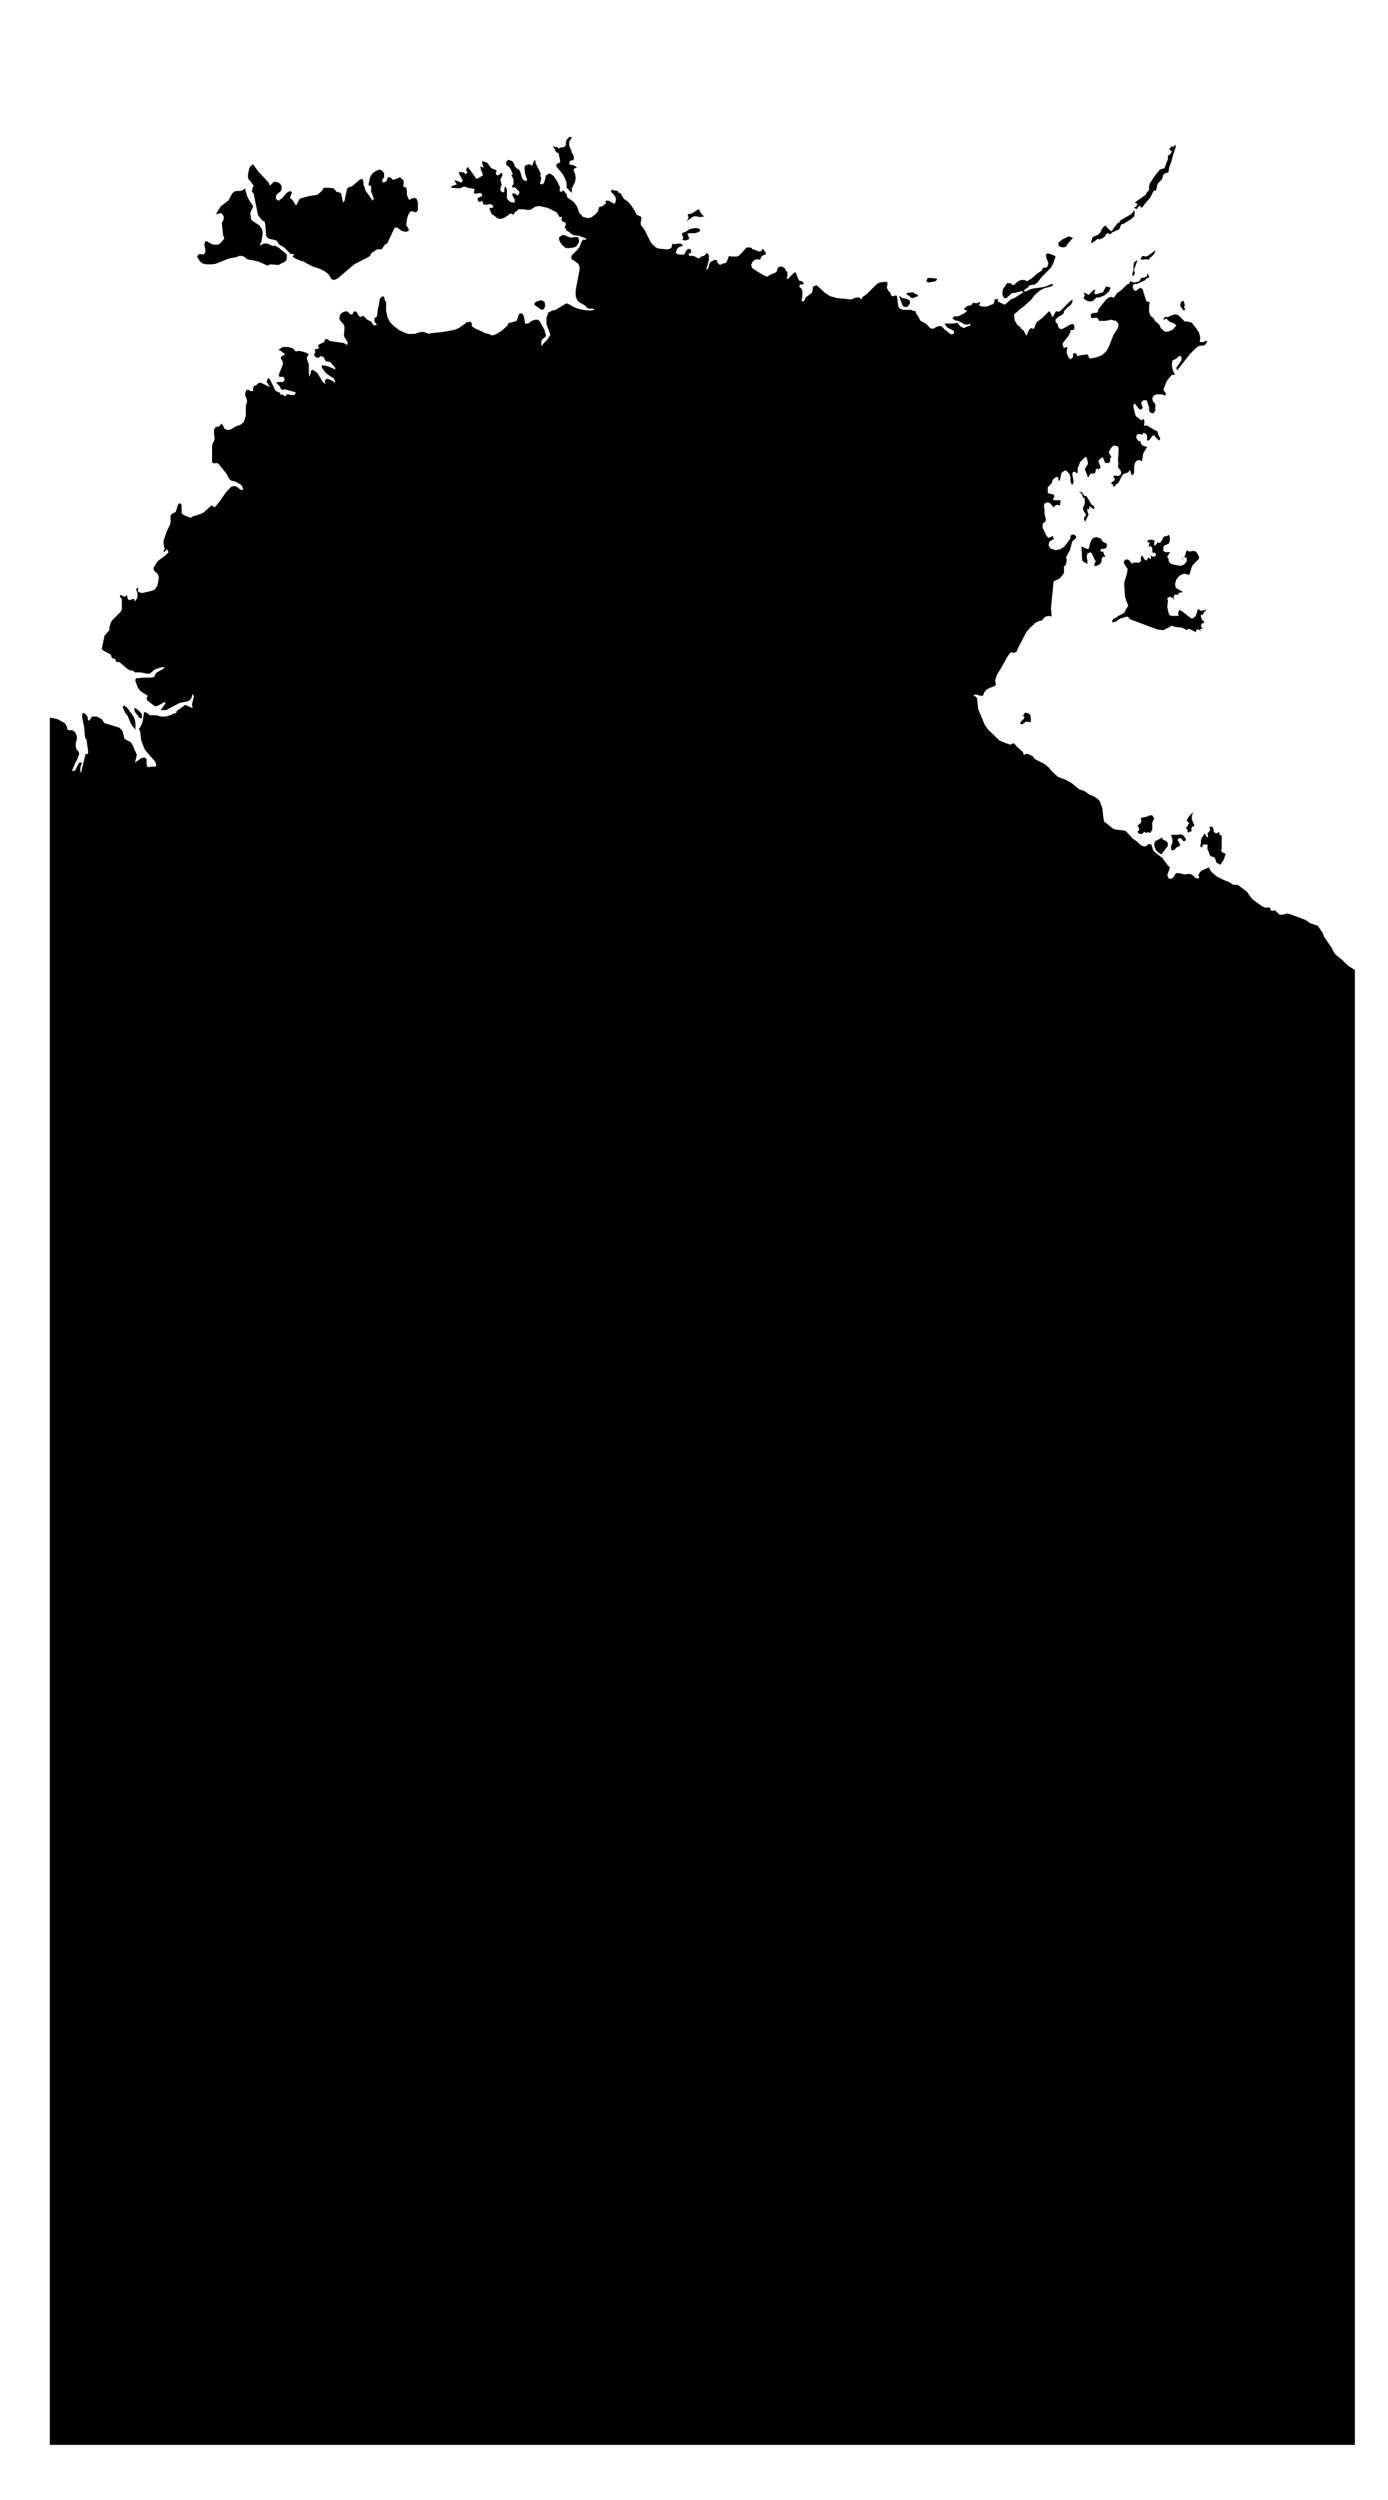 <svg xmlns="http://www.w3.org/2000/svg" viewBox="0 0 25 45"><path d="M2.557 12.863v.059l-.023.011-.035-.023-.012-.023-.047-.059-.011-.023-.012-.047.012-.012h.011l.047.036.024.023.023.023zm-.269-.128.117.163.024.059.011.07v.152-.035l-.011-.024-.012-.023-.023-.011-.036-.059-.058-.14-.047-.059-.035-.082-.012-.011.024-.036h.011l.024.024zm13.987-7.368.047.011.035.012.023.011.012.047-.023.047-.036.035-.058-.011-.023-.035-.024-.059-.035-.105.059.047zm.199-.082.058.023v.023l-.093.036-.035-.012-.035-.035-.036-.012v-.035l.117-.012.024.024zm.409-.258-.035.036-.058.011-.07.012-.036-.023.024-.059h.082l.07.012zm-4.467-.9.047-.012.07-.012.058.012.023.035-.023.024-.07.023h-.094l-.046.012.011.023.012.035.012.023-.024.024-.035.012h-.035l-.035-.012.023-.024-.023-.07v-.023l.023-.012.036-.011zm.175-.363.012.035.023.035.024.036.035.023-.047.012h-.047l-.047-.012h-.046l-.024.012-.047.035-.035.023-.011.035v-.035l.011-.023.012-.024-.012-.023V3.87l-.011-.012.07-.012.058-.035.035-.023zM.897 44.008V12.922h.035l.105.023.105.058.024.012.023.035.012.024.011.035v.023l.024.012h.07l.047.035.023.047.012.058-.012.047-.012.047v.058l.012.047.047.058v.047l-.023.059-.047.093-.059.14.059-.011.07-.14h.058l-.023.047-.012.046v.059l.012.035.082-.34.047-.011v-.047l-.024-.164v-.035l-.023-.023-.012-.059-.011-.14-.036-.175v-.07l.012-.024.047.024.035.046.012.07h.023l.047-.07h.093l.082.047.047.07.269.082.047.047.011.012.035.14.036.023.07.035.023.024.024.047.035.082.023.046.012.035-.024.106-.011.035.116-.082.047-.012.036.012.011.023v.082l.012.047.023.011.047-.011h.082l.012-.023-.012-.047-.012-.024-.164-.187-.023-.035-.059-.152-.023-.175-.023-.036.023-.023.035-.07.012-.035.023-.152v-.024l.047.012.059.047h.117l.093.023h.082l.07-.023.059-.023.011-.012h.035l.012-.012v-.012l.012-.023.117-.082.011-.011.024-.012.047.023.081.035-.011-.07.035-.14-.024-.047-.023.082-.047.047-.163.035-.246.129h-.094l.082-.117v-.024h-.023l-.082.047-.047.023h-.035l-.035-.023-.105-.082-.012-.035.023-.047-.058-.035-.07-.047-.047-.058-.047-.117v-.035l.012-.024h.035l.105-.011h.117l.07-.012.024-.058.023-.024.106-.058.034-.035h-.058l-.07.023-.059.023-.081.07h-.059l-.105-.023h-.105l-.012-.011-.012-.012-.023-.012h-.035l-.047-.023-.152-.13h-.059v-.01l-.011-.036-.012-.011h-.012l-.035-.012-.011-.024-.012-.035-.012-.011-.129-.07-.023-.024.047-.222v-.012l.07-.082.023-.023v-.058l.012-.036.012-.046.023-.035.117-.118.035-.035.024-.046v-.176l-.035-.058v-.024h.011l.035.012.035.023.047-.035v.024l.012.035.012.023.023.012.023-.012.036-.011h.023l.012.046.046-.07v-.082l-.023-.07.035-.035v.082l.07.023.152-.035.07-.023.047-.059.023-.082.012-.081-.012-.047-.023-.035-.035-.024-.023-.035v-.035l.023-.047.047-.07.14-.105.059-.058-.035-.059-.012.024-.024.023v.011l-.023-.011.023-.047-.011-.047-.012-.082.012-.046.058-.164.047-.094.012-.035v-.117l.011-.035.036-.023.023-.012.023-.012.024-.07.011-.047.024-.035h.023l.024.024v.152l.023.023.047.024.093.035.035-.024.153-.047.058-.035.129-.117.058.035.07-.082.14-.198.059-.059.035-.035.059-.011.046.023.059.047h.047l-.024-.07-.023-.024-.059-.035-.046-.023-.059-.012-.023-.012-.035-.047-.036-.07-.14-.175-.023-.012h-.082l-.012-.023v-.292l.012-.047.023-.035.012-.047-.012-.082v-.082l.035-.047h.036l.023-.011.023-.023.012-.024.035.035.012.035.011.024.059.023.058-.012.094-.058.047-.012.046-.023.047-.047.024-.07.011-.047v-.164l.024-.082-.012-.058-.023-.047v-.047l.023-.058h.035l.035.023h.047v-.047l.012-.035.011-.011.036-.012.034-.035.036-.012.035.012.093.047.047.023-.035-.058-.023-.036.011-.046.024-.024.023.024.105.21.035.012.024.012.023.011v.035l.023-.011.024.011.023.012.024.012.011-.012v-.012l.012-.011H5.2l.024.011h.081l.012-.023.012-.023-.21-.059-.012.012H5.07l-.011-.024-.012-.011v-.012l-.035-.047h-.012L4.99 6.9h-.012v-.012l.023-.012h.094l.023-.023.012-.023-.012-.012v-.023l-.023-.012h-.058l-.012-.012v-.035l.07-.175v-.047l-.035-.058v-.036l.023-.011.047-.024-.012-.023-.047-.035-.011-.012-.035-.012v-.011l.07-.047h.093l.082.023.059.059.047-.012.07.012.07.023.047.024-.035.058v.035l.035.094v.163l.011.059.012-.035.012-.035v-.035l.035-.024.082.059.093.152.059.058-.012-.035v-.023l-.011-.012.046-.035.047.012.105.058-.023-.07-.07-.047-.07-.047-.047-.058-.035-.047v-.035l.011-.011.059.011.047.012.081.035.047.023-.011-.047-.036-.034-.046-.059h-.024l-.047-.012h-.011l-.012-.023-.011-.023-.024-.036-.047-.011-.023.023-.035.012-.047-.035-.012-.024.012-.023.012-.023-.012-.047.082-.023-.023-.036.023-.035.082-.035.012-.023.011-.024v-.011h.047l.012.011.011.012.024.012.245.035.059.035.011-.047-.023-.035-.035-.058-.012-.035.012-.14-.012-.048-.07-.082-.012-.035.012-.058.024-.035.046-.024.047-.011.023.011.047.047h.035l.024-.047.035-.011.023.023.024.047.035.035.058-.023.07.07.047.023.023.012.024.035.023.035.059-.012-.047-.058V5.73l.047-.035v-.023l.011-.058v-.036l.024-.093.012-.094.011-.023.023-.024.024-.011.023.011.012.059.023.035v.152l.024.117.047.093.07.07.093.07.047.024.058.024.059.023h.117l.105-.035h.059l.035.012.058.023.024-.012.222-.023.199-.035.093-.035.047-.035.07-.047.023-.024h.036l.023-.011.023.011.012.024v.035l.012.023.058.036.105.046.07.035.06.012.046.024h.035l.059-.024.093-.058.094-.082.035-.059h.023l.117-.035.012-.035.023-.07.012-.023.035-.012.035.023.012.035.011.047.012.082h.058l.059-.047.07-.023h.035l.024.012.023.023.082.152.012.058.011.012v.035l-.011.024-.024.011-.023.024-.012.023-.012.012v.093l.047-.058.07-.07.047-.082-.07-.187v-.117l.035-.094.07-.035.059-.012.152-.093.046-.024.036.012.081.047.082.035.105.023.106.012.093-.012-.023-.023h-.082l-.023-.012-.024-.023-.023-.024-.105-.058-.036-.047-.023-.058v-.106l.07-.374v-.035l-.011-.047-.024-.035-.105-.07-.012-.023.012-.047.105-.105.035-.047.036-.094.023-.035h.058v-.023l-.128-.047-.094-.012-.047-.023-.035-.035-.047-.023-.023-.047-.011-.024.011-.011.012-.047-.023-.024-.036-.011-.023-.023.012-.059h-.047l-.047-.082-.164-.082-.046-.011-.117-.024-.059.012-.093.058h-.059l-.07-.011H9.34l-.012.011-.023.024-.023.011-.024.036-.011.011h-.024l-.012-.011-.011-.012-.012.011-.082.06-.046.022-.047.012-.059-.012-.035-.035-.035-.023-.023-.012-.012-.023-.012-.024-.011-.035-.012-.023.012-.012h.035l.023-.011v-.024l-.047-.035-.07.012H8.71l-.024-.07h-.011l-.024.023-.035-.012-.012-.023v-.035l.047-.024.035-.011-.011-.047-.024-.012-.07.012h-.035l-.012-.023.012-.036v-.023l-.047-.012h-.035l-.07-.023-.035-.012-.024.012-.058.023h-.023l-.129-.011v-.012l.023-.023.035-.012.047-.012-.047-.07h.035l.059.024.035.011.023-.035-.023-.047-.035-.058-.012-.059.024.012h.046l.024.012.035.023.011-.012.012-.023v-.012l-.023-.011.011-.047.024-.024.012.024.011.011.035.047.082.117.012.012h.012l.046-.024.059-.034-.012-.047-.023-.047-.012-.07.047.023.012-.012-.024-.058v-.047h.012l.023.012.047.011.023.024.024.035.035.047.094.035-.012.07.023.024.035-.012.024-.024.023-.011.012.035v.012l-.024.046-.011.024v.023l.011.035.012.035-.023.07v.047l.023.012.024.012h.011l.012-.012V3.39l.023-.035.024.059v.164l.058.058.082.012v-.059l-.035-.058-.012-.047h.047l.035.023.023.012.024-.035v-.035l-.024-.024-.046-.046-.012-.012-.023.012h-.012l-.012-.024v-.011l.024-.024v-.093l-.012-.024-.024-.046.024-.024-.024-.058-.034-.059-.024-.023-.035-.024v-.058l.035-.035.07.023.035.047.012.047.035.035.035.023.024.024.035.116.023.047.059.024.011-.035-.035-.094-.012-.105.012-.047.058-.023h.036l.011.023h.012l.023-.023v-.012l.024-.047.011-.023.012.023v.035l.094.187v.024l-.012.012.023.046-.023.105.035.012.024-.012.023-.046.023-.105.07-.036.07.047.07.106.048.105-.012.035v.011l.012.024h.035l.011-.012v-.012l.024.012.023.035.023.024.012.058.117.082.059.082.035.105.07.082.105.023.059-.023.058-.047.047-.047.023-.082.024-.011h.023l.023-.012.035-.035h.012l.012-.012-.012-.011v-.035h.059l.058.035.047.023.023-.07-.011-.058-.024-.036-.058-.058.011-.024.024-.011.012.011.07.012h.011v.012l.012.023h.024l.011.012.012.011.011.024.036.058.011.012.059.035.07.082.058.094.036.07h.011l.023.012.024.011.023.012v.035l-.011.07v.035l.07.094.105.21.023.035.047.047.047.035.058.012.14.012.06-.024.023-.082.035.012.07-.012h.035l.047.024-.012.023-.047.012-.035.023-.023.047-.012.035.024.024.046.011h.082l.012-.023.023-.047.024-.023.035-.012.023.012.012.035-.012.023-.023.012-.012.012v.023l.023.012h.07l.059.035.035.011.023-.023.012-.012.047-.011.035-.024.023-.035.036.047v.082l-.024.094-.023.07.011.011.024-.023.023-.082.024-.035.07-.035h.012l.035.011v.036l.011.011.024.024.011.012.047-.024.047-.012h.012l.023-.035.035-.093.047.011h.094l.034-.011.036-.035.105-.117h.07l.023.011.012.012v.012h.024l.034.011.047.024h.047l.035-.047.047.058.012.036-.012.011-.035.012-.024.012-.023.035-.011.035-.07-.012-.06.035-.034.07.023.059.129.082.128.07.117-.058.059-.024.012-.035.011-.035.024-.024.035-.011.035.011.035.024.012.035.011.012.012.011.012.012v.082l-.012.011.012.036.117-.117.023-.012.012.012.035.093.012.024.011.023.047.012.023.012.012.034-.012.012h-.047l-.011.012-.012.023.012.012.023.023.012.012.012.035v.105l-.012.036v.046h.023l.024-.011.023-.059.094-.07.023-.023.012-.047V5.18l.011-.024.059-.023.152.14.093.059.13.035.245.023.093-.035h.059l.035.035.023-.047.07-.046.164-.164.024-.024.046-.023.07-.011h.059l.012.011v.035l-.012.059.012.023.011.023.035.036.012.023.012.035.011.012h.024l.023-.012h.035l.012.023.012.117.011.059.024.035.058.023h.152l.012.012.059.012.011.011v.024l.047.07.023.047.012.023.094.047.011.012.012.011.058.059.024.011h.035l.058-.035.047-.011h.035l.024.023.046.047.035.023.036.035.046.024.047-.024-.012-.046-.117-.059-.046-.07h.163l.07-.012.024.035.035.035.059.024.046-.024.047-.011.024-.024v-.023l-.047.023-.07-.011-.036-.024-.07-.035-.058-.011-.047-.036.035-.035h.07l.117-.058.012-.012.023-.023.012-.012-.047-.012-.011-.023.058-.047.07-.012.035-.046.059.011.07-.023v.012l-.024.046.059.024h.082l.058-.024.059-.023.023-.047V5.39l.059-.011v.046l.093.047.035.012.094-.082.012-.012.058-.023.023-.012.14-.093-.023-.024-.128.035h-.047l-.105.094h-.035l-.024-.035-.012-.047.012-.082.059-.082.011-.023h.07l.012.011.012.012.023.012.024-.012.011-.012.012-.011.023-.023.036-.024.046-.012h.047l.047.024.094-.059.093-.082.07-.046.012-.012.012-.035.023-.012h.035l.023-.012.024-.058-.012-.047-.023-.046-.012-.059.023-.035.059.012.058.023.035.023-.035.106-.047.093-.163.164-.082.105-.047.035-.082.012-.023.012-.012.023-.082.058.024.024.105-.047.058-.012.164-.023.047-.012.082-.035.047-.012v.024l-.036.023-.128.035-.07.036-.094.081-.07.094-.093.082-.024.023-.082.059-.047.046-.058.047.012.106.046.082.047.034.035.047.035.024.047.093.047-.105.035-.035.035.011h.023l.024-.07.023-.047.106-.081.093-.094.024-.023.011.011.023.036.012.023v.023l.012.012.023-.024.024-.046.011-.024.024-.011.035.011.023-.011.164-.164.058-.047v.047l-.035.058-.046.036-.035.023v.012l-.036.035v.011l-.011.036-.012.011-.082.047-.023.023-.024.024v.035l.012.023.023.012v.012l.024.07.047.023.046-.023.047-.024.035-.023.047-.023h.047l.012.058v.035l-.036.012h-.023l-.012.012v.023l-.035.07-.093.117-.012.023v.024l.012.035.011.023.024-.011.035-.012v.023l-.012.059.012.058.023.047.024.035.046-.023.012-.024v-.058h.059v.012l.011.023v.012h.035l.012-.012.105-.012.024-.011.023.023.023.047.012.012.059-.012.058-.012.094-.035.081-.07.047-.082.082-.21.082-.13.012-.046-.012-.047-.035-.035-.047-.011-.058-.012-.024.012-.07.011h-.105l-.023-.047-.036-.011-.058.011-.023-.011-.012-.047.012-.023.035-.012.082-.012.011-.058.14-.176.047-.035.047-.012.023.012h.024l.058-.082.07-.047.082-.081.024-.024.035-.012.023-.046.035.011.047.012.082-.023.035-.059.07-.012.035-.023v-.047l.012.012.024.035v.023l-.047.024-.035.035-.059.023-.023.012-.047.023h-.047l-.035.024v.047l.023.046.036.012.035-.035.046-.023.036.023.035.117.035.105.058.012-.011.082v.093l.023.07.058.047.024.047.082.07.023.059.012.011.07.059.07-.012.07-.035.059-.07-.024-.023-.012-.012-.07-.024-.047-.034-.023-.036-.058.036.023-.059h.07l.035-.024.082-.023.059.012.07.07.047.047h.058l.07.023.082.106.047.07.023.093-.011.07.046.012.059-.023h.035l-.035.058-.012.012-.023.012h-.07l-.059.035-.117.117-.175.222-.035.047-.024.023-.011-.047.035-.047.046-.07.012-.012v-.058l-.012-.023h-.023l-.023.011-.024.024-.011.012-.07.034-.012.082.023.106.035.07h-.047l-.023.012-.082.105-.058.152.047.07-.012.035-.059-.023h-.105l-.058.035-.012.046.012.047.035.036.012.058-.012.024.012.034-.012.024-.024.035h-.035l-.035-.024-.011-.035v-.046l-.024-.07-.012-.036v-.011l-.023-.012h-.035l-.023.012-.024.023v.035l.012.023.012.036-.012.035h-.047l-.047-.059-.035-.046-.023.023v.047l.023.093.012.047.012.023.093.07.047-.023.012.058-.012.06h.058l.117.07.07.035.012.058.035.058v.024l-.011.023-.024-.012-.023-.023-.012-.012-.023-.023v-.012l-.012-.011-.035.011-.058.082h-.036v-.093l-.035-.036-.035-.011v.011l-.011.024h-.024l-.023-.012h-.012l-.047.012v.012l-.011.035.011.023.012.023.012.012.011.012h.035v.035l.036.047.081.023-.07.117-.023.14-.047-.023-.047.012-.035.046-.012.07v.094l-.011.035-.035.024v-.024l-.012-.023-.012-.047h-.011l-.024.035-.093.035-.035.058-.047.094-.047.035-.023.036-.036-.012.012-.024-.035-.011v-.024l.059-.046v-.024l-.024-.035.012-.023h.035l.035.011.047-.023.012-.047-.012-.035-.047-.058.012-.07-.012-.047.012-.14v-.082l-.012-.036-.058-.011h-.024l-.035.035-.023.035-.024.047.012.035.035.046-.023.036v.046l-.012.024-.047.011-.035-.011-.035-.094-.035.012-.023.023-.024.024.012.046.023.047v.035l-.035.036-.011-.024-.024.012-.012.011v.035-.023l-.011.047-.035.012h-.047l-.047.07-.023-.059-.035-.093.058-.094-.011-.07-.024-.058-.023.011-.082.082-.047.117v.082h-.023l-.035-.024h-.012l-.024.024v.035l.024.129-.024.046h-.011l-.024-.058v-.082l-.023-.058-.058-.059-.036.012-.046.035-.024.117-.023.035-.012-.07-.023-.012-.047.023-.035.047-.012.047-.07.07v.105l.082.024h.023l.012.023v.035l-.023.012.011.035h.117l.012.023-.012.036v.035l-.058-.012-.024.012-.035.035-.058-.07-.047-.024-.058.024-.012.046.012.07v.07l.023.094v.024l-.012.023-.011.012-.024.011-.011.036v.058l.023.035.047.105.035.035.082-.035v.012l.011.035v.012l-.07.035-.023.07.035.059.093.035.094-.024.07-.047.094-.128.011-.024v-.035l.024-.023h.047l.011.012.012.011.012.024-.012.023-.059.047-.011.035-.035.129-.07.128.011.024v.046l-.011.059-.012.012-.012.011-.012.012v.117l-.07.093-.117.059-.047.48.012.151-.046-.011-.059.011-.035.024-.023.035-.012.012-.059.011-.011.012h-.012l-.059.035v.012l-.07.058-.07.082-.152.292-.023.059-.047.023-.058-.011-.047.058-.14.246-.059.093-.035.105.011.094-.046.023-.07.024-.059.035-.035.047-.012.035-.011.023h-.047l-.035-.012-.035-.011h-.024l-.035.023.047.012.024.035.011.105.012.094.117.28.058.082.21.2.083.034.093.035h.024l.046-.023.024.012.046.058.07.058.036.036.011.047.059-.024.058.024.047.023.023.035.024.023.164.082.07.058.082.094.093.082.094.035.035.012.105.058.047.035.082.07.023.012.035.012.059.023.082.059.105.047.047.035.023.023.012.012.046.128.024.2.012.046.035.023.116.094.047.023.129.012.058.012.13.14.07.047.034.035.059.047.058.011.024-.011.023-.024.035-.011.023.011.012.012.024.082.011.023.117.094.035.023.094.129.023.023.024.024-.012.047-.024.058-.011.035.023.058.047.012.047-.035.023-.047.024-.023h.046l.106.023.082-.011.035.011.023.012.047.047.023.011h.047v-.023l-.012-.035.024-.047.035-.035.105-.047.023-.011.047.082.094.081.117.059.116.047.047.035.024.011h.07l.023.012.14.105.024.024.012.023.07.094.175.128.059.024h.082l.011.023.012.035h.024l.034-.011.024.011.058.059.024.011h.035l.058-.011.024-.012.058.012.28.105.083.058.105.036.035.011.094.14.011.047.152.223.012.035.047.07.128.105.094.094.129.082v26.548H.897ZM20.93 15.074l.011.035.047.023.035.024.012.023v.047l-.035.047-.082.105-.024-.012-.035-.023-.035-.036-.023-.046-.012-.059.012-.058.046-.024.047-.023zm.338-.059.047.024.035.046.012.035-.035.024-.023-.012-.024-.035-.023-.012-.035.012-.012.023.035.059v.012l.012.011v.012l-.012.012-.011.011-.036.012-.046.047-.035.011-.024-.011v-.07l.024-.059v-.058l-.024-.082h.129l.046-.012zm.726.292.011.024.012.012.024.011.034.012-.023.082-.023.047-.047.07-.07-.035-.012-.035-.012-.035-.011-.024-.024-.012-.046-.011-.012-.012-.035-.094-.012-.023v-.082h-.082l-.012.047h-.023l-.012-.023.012-.059v-.047l.012-.035.023-.035.035-.047.024.047.023.024.012-.012-.012-.07.023-.012.024-.035-.012-.07.024.012.023-.012.023.035.012.07.047.023.035-.023h.011l.012.047.035.012v.245zm-1.205-.573-.035.07v.13l-.035.058-.035-.012-.047.012-.023-.023-.024.023-.011.011-.036.012-.023-.012h-.012l-.023-.034.023-.012.012-.035-.012-.035-.023-.024.047-.035.011-.012.012-.023v-.035l-.012-.024.012-.011.047-.012.058-.012.047-.023h.047zm.725.13-.023.01-.024.013-.011.035.011.035-.023.011h-.012l-.035.024v-.023h-.012l-.011-.012h.023v-.012l-.023-.023-.012-.024.012-.011.011-.012.012-.012v-.011l.012-.024.012-.012-.012-.011-.024-.024-.011-.011.023-.047.024-.035.035-.035.035-.036-.024.07v.059zm-2.947-1.942v.058l-.012.023-.035-.011h-.046l-.059.047-.035-.012-.012-.012.024-.023.011-.023.035-.024.012-.035v-.012l-.023-.011-.012-.012h.023l.012-.035.024-.012.046.012.035.023zm2.725-2.83v-.036l.012-.011h.011l-.011.011-.012.024zm-1.357-.305v.06l-.023.022-.035.012h-.047l-.011.047h.046l.012.023.012.035.023.036h-.047l-.023.035v.046l-.023.047-.024.012-.035.023h-.058l.011-.023v-.023l.012-.012.012-.024-.024-.035-.047-.105-.023-.023-.058.023-.012.058.012.07v.059l-.082-.047-.012-.023-.012-.246.094.047h.035l.012-.035.011-.058.024-.059.035-.047.047-.011h.023l.035.011.035.012.012.023.011.024.036.023.023.012.024.012zm1.731 1.275-.012.012-.011-.012h-.012v.047l.012.023v.024h.011l.024.023.012.023-.012.012-.035.012-.012.035.012.035.023.023h-.047v.024l.012.023-.035-.035h-.035l-.012.012-.011.035-.094-.047-.035-.012-.047.024-.023-.024-.059-.023-.105-.011-.047-.012-.035-.012-.023.024-.117.058-.105-.012-.468-.175h-.012l-.047-.047-.023-.012-.035.012-.082.023-.07.047-.035.012-.012.011h-.023l-.012-.011.012-.035.011-.012.059-.035.035-.023.07-.036.035-.023.035-.07.024-.035.011-.024-.011-.023-.024-.059-.023-.081-.012-.164v-.093l.047-.153.012-.082-.024-.035-.023-.035-.023-.046.011-.035.035-.024.047.012.058.07.024-.023h.105l.035-.035-.011-.047.023-.047.012.011.035.06.035.023.035-.059.012.012.035.023v-.07l.035.024.047-.012.011-.035-.035-.035-.023.023-.012-.047V9.87l-.023-.036h-.047l.012-.023.011-.035-.011-.012-.035-.011.011-.024.024-.012h.058l.035.012.012.012-.012.012v.058l.012.011.012-.011.011-.012.012-.011.012-.024h.011l.035.012.047-.07.012-.035.012-.012.058-.012.035-.023.012.047v.07l-.023.047-.082.034-.012.036v.058l.035.023h.093l-.023.024-.035.058.024.035v.036l.011.023.035.035.035.012.14.023.036-.012.035-.023.035-.047v-.058l-.012-.012h-.023l-.024.012.024-.024v-.011l.035-.106.047.024.081-.012.036.012.011.011.024.036.023.046v.035l-.023.024-.082.082-.023.035-.047.152-.094-.024-.082.036-.058.07-.023.082.011.058.023.024.024.011.035.023h.012l.011.012.024.012-.024.012h-.023l-.023.011-.012.012v.023l-.047-.011-.023.011-.012.035v.047l-.023-.035-.036-.012h-.023l-.035.024.012.035v.035l-.012.082.024.105.011.035.012.012.035.012h.117l.012-.012-.012-.012v-.047l.023-.035.047.024.164.128h.023l.035-.023.024-.023.011-.036.012-.035.012-.046h.023l.023.023h.036l.046-.012.035-.011-.023.023-.023.023zm-2.128-2V8.98l-.035-.035-.012-.047-.058-.046.058.012.035.058.047.012.035.058.047.082.011.012.012.011.024.012.011.023-.011.036-.082-.059v.058l-.035-.011v.046l.023.059-.035.07-.024.059-.023-.035v-.036l.035-.046-.012-.035-.023-.024-.023-.058zm1.777-3.649.012.024.012.058-.012.047.023.023-.023.024-.023-.012-.012-.023-.035-.047.011-.07zM9.75 5.402l.059.035.012.07-.024.058-.047.012-.128-.093.011-.036.036-.023.046-.012zm10.186-.246.07.024-.035.07-.081.07-.094.035h-.047l-.023.023-.023.024-.036.023h-.046l-.047-.012-.035-.023-.024-.023.012-.024.012-.023-.012-.035-.012-.024.047.024.024.011.023.012.023-.023.047-.047.024-.024.035.012h-.012l-.012.035v.024l.012.011h.023l.047-.011.024-.012.046-.012.047-.093zm.456-.222.024-.07v-.082l.012-.059.058-.046-.012.046-.046.129v.035l.011.012v.023l-.011.024-.012.023h-.012v-.012zm.375-.398.035-.023h.012l-.012.023-.012.035-.047.047-.035.023-.011.036-.047-.012-.094.012-.011-.024.023-.035.012-.012.058.012.035-.012.035-.023zm-1.696-.105-.012-.058.07-.059.117-.058.082.023-.093.105-.035.058-.059.012zm-8.712-.164h.046l.012.012.012.047v.035l-.024.035-.012.023-.023.024-.035.011-.07.012h-.07l-.035-.023-.047-.047-.035-.058-.012-.06.059-.046h.035l.035.012.023.012.035.011.024.012.082-.012zm9.928-.363.082-.046.035-.035.024-.047.011.07-.011.047-.047.047-.152.093h-.024l-.011.012-.036.082-.128.058-.023.024-.012.011-.012-.011h-.023v-.012l-.035.012-.024.047-.047.034-.07.024V4.29l-.093.07-.047.024.012-.011v-.024l.023-.082.024-.011.035-.012.046-.024.036-.035.023-.058.035-.047.047-.023v.023l.046.047.047.035.024-.023.011-.024.094-.117v.012l.011.012.012-.047.035-.024.082-.046zM4.92 4.431l.023-.012.07.035.117.094.035.035v.07l-.012.035-.023.024-.117.058-.14-.012-.059.024-.07-.035-.082-.035-.093-.024-.07-.011-.047-.012-.059-.047-.046-.012H4.31l-.058.024-.129.023-.234.094-.07.011h-.093l-.07-.011-.047-.035-.035-.047-.012-.024-.012-.023.024-.035.023-.012.058.012.036-.023.011-.047-.023-.117.023-.058.035.011.082.047.07.011.059-.011.047-.047.046-.058-.023-.059-.023-.222.023-.035.012-.035v-.035l-.012-.035-.023-.024-.024-.012-.035.012-.047.012.07-.117.024-.035.035-.023.058-.047.036-.024.07-.128.035-.035.047-.012h.058l.047-.012.047-.035.011.058.024.082.035.07.07.106v.023l-.035.07-.012.035.012.106.023.035.13.082.046.07.012.07-.012.082-.012.07-.023.047v.023l.023-.012.024-.011.011-.012h.07l.082.035zm2.607-.784v.14l-.023.024-.023.012-.059-.024-.035.012-.035.059-.023.082-.012.093.035.07v-.023l.012.058-.047.024-.058-.012-.036-.012-.011-.011-.047-.036-.035-.011-.024.011-.128.27-.059.046-.035.059-.023.011h-.07l-.07.047-.036.024-.011.035-.024.023-.269.14-.304.258-.058.023-.047-.012-.047-.082-.07-.058-.093-.047-.14-.047-.13-.07-.011-.011-.047-.012-.058-.023-.059-.024-.047-.035v-.012l.024-.011v-.012l-.012-.012h-.047l-.117-.117-.081-.047-.024-.023-.023-.047-.024-.011-.046-.012-.059-.012-.047-.023-.023-.047-.012-.187-.012-.047v-.011l-.034-.012-.012-.012-.07-.082-.012-.047-.059-.292-.011-.047v-.011l-.012-.012-.012-.012-.011-.023.011-.024V3.39l.012-.023.012-.024-.059-.082-.035-.035-.011-.058.011-.07.012-.059.023-.047.047-.035.094.129.187.199.023.058.023-.023.024-.023.023-.024h.035l.047.012.035.023.024.047v.035l-.012.047-.082.07-.012.058.024.036.035.011.023-.023.024-.012.105-.117.058-.023.024.035-.035.082.011.023.024.012.058.082.012.035.07-.129.164-.047.152-.023.082-.07.035-.058h.082l.093.011.035.035.012.024.082.023.012.023.023.117.011.035.024-.035.047-.222.035-.023.047-.012.046-.035.094-.082.047-.023.023.046v.059l.024.058.011.047.117.164v.023l.035-.023-.011-.047-.036-.093v-.106h-.023l-.023-.011v-.024l.011-.035.012-.07.023-.047.036-.047.058-.035.059-.023.046.023.035.047v.07l-.011.012-.024.035v.035l.024.012.035-.012.023-.023.012-.035.011-.024h.036l.023.012.012.023.023.012.035-.012.059-.023.023-.012.035.024.035.035v.058l-.011.047.058.023.012.059v.07l.023.058.012.024.012.011.011-.011.047-.023h.047l.023.011.012.035zm13.648-.994-.047.14-.035.13-.035.093-.012.082-.011.011h-.024l-.058.035-.023.082-.082.082-.024.117-.047.012-.058.117-.117.14-.023.035-.024.012-.011-.024-.012-.011-.024.011-.035.047-.046-.023.046-.035.012-.035-.047-.024.047-.035.082-.058.082-.059v-.023l.047-.047v-.07l.011-.047.082-.128.105-.13.082-.023.035-.105.024-.046v-.07l.035-.024.023-.023.012-.036-.047-.035.047-.058.012.012h.023v.011l.012-.035.023-.012zm-11.157.328.012-.035h.012l.023-.012.023-.012v-.035l-.023-.105v-.023l-.035-.012-.023-.024-.012-.035-.023-.035-.012-.023.035.012.047.011.023.024.023-.024h.047l.036-.011.023-.036v-.058l.023-.047.035-.035h.047l-.012.035-.035.047v.07l.012.035.035.07h-.012l.012.024.023.035.012.035v.059l-.023.011h-.024l-.023.012-.012.058.047.012.047.012.046.035-.058.023v.035l.024.059.011.07-.011.07-.059.117v.082l-.094-.094v-.093l-.034-.082-.036-.07-.117-.14z"/></svg>